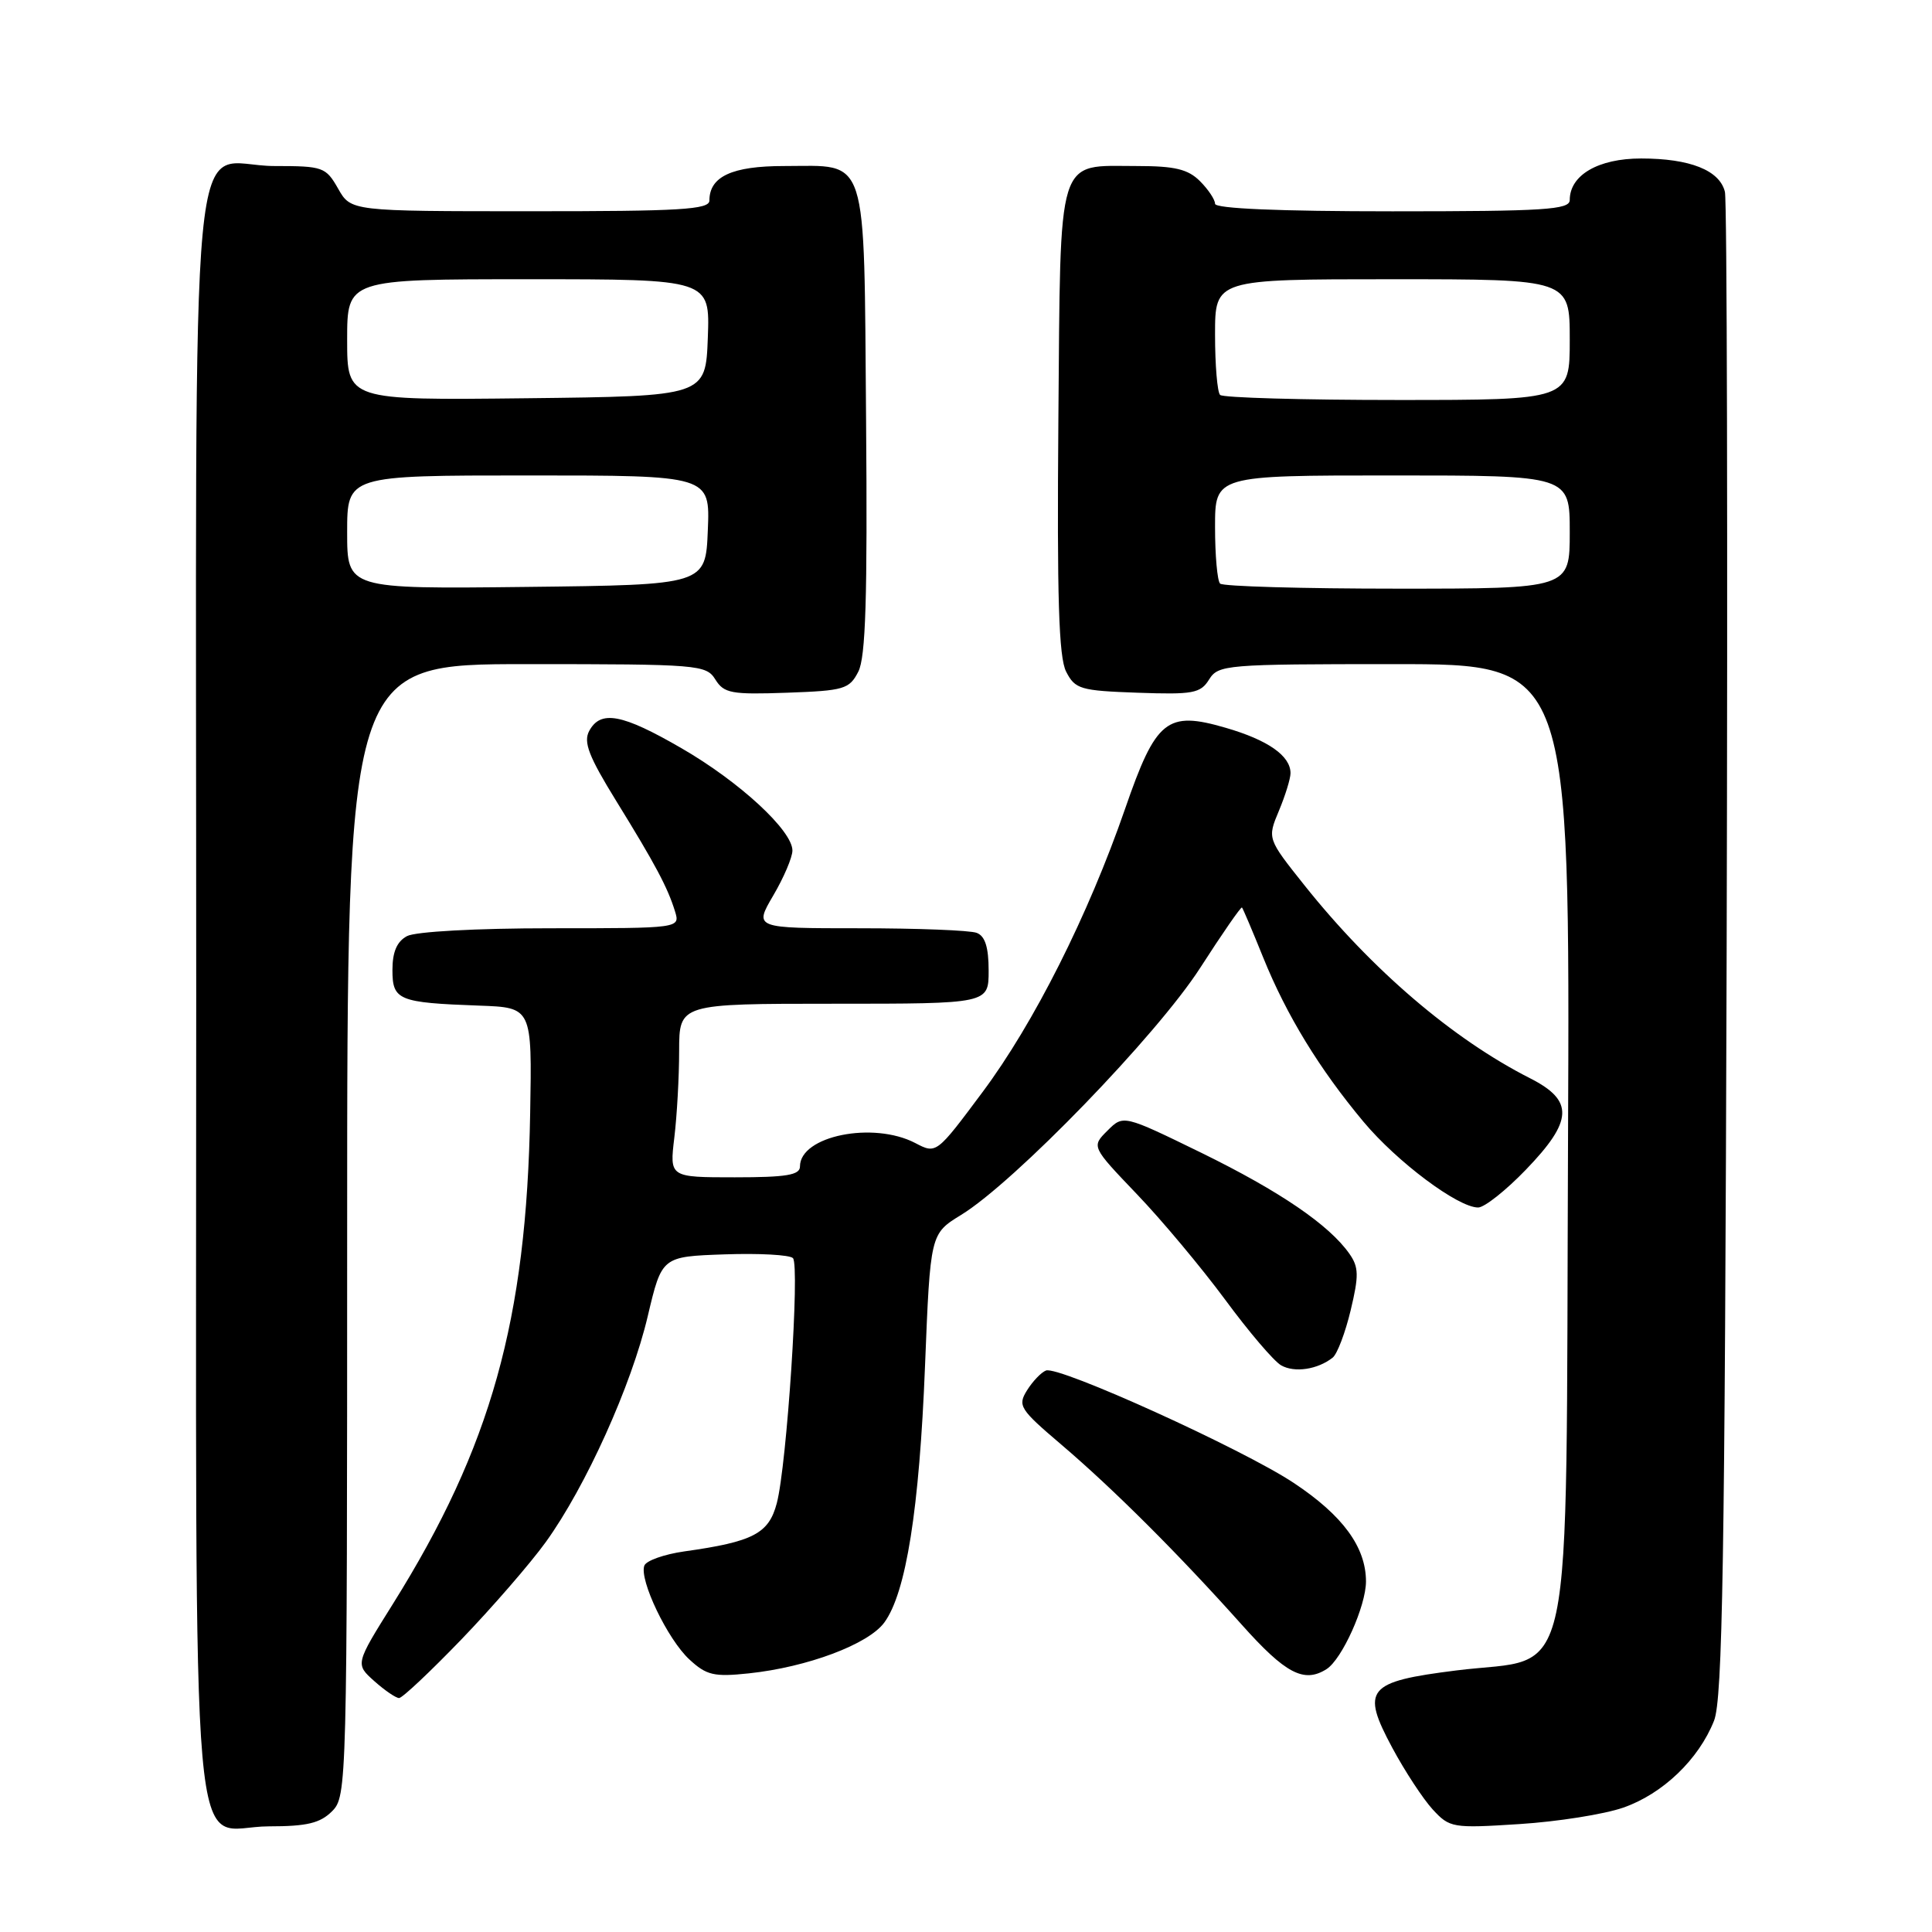 <?xml version="1.0" encoding="UTF-8" standalone="no"?>
<!DOCTYPE svg PUBLIC "-//W3C//DTD SVG 1.1//EN" "http://www.w3.org/Graphics/SVG/1.1/DTD/svg11.dtd" >
<svg xmlns="http://www.w3.org/2000/svg" xmlns:xlink="http://www.w3.org/1999/xlink" version="1.1" viewBox="0 0 256 256">
 <g >
 <path fill="currentColor"
d=" M 44.00 240.00 C 45.96 238.04 46.00 236.67 46.00 163.00 C 46.00 88.00 46.00 88.00 69.76 88.00 C 92.59 88.00 93.57 88.08 94.79 90.04 C 95.93 91.87 96.92 92.05 104.26 91.79 C 111.85 91.52 112.54 91.32 113.73 89.00 C 114.71 87.09 114.95 79.22 114.76 55.67 C 114.46 19.83 115.16 22.00 103.88 22.00 C 97.00 22.00 94.00 23.39 94.00 26.57 C 94.00 27.77 90.17 28.00 70.25 27.99 C 46.50 27.99 46.50 27.99 44.80 24.99 C 43.17 22.13 42.79 22.00 36.38 22.00 C 24.81 22.00 26.00 9.39 26.00 131.83 C 26.00 253.78 24.97 242.00 35.65 242.00 C 40.67 242.00 42.42 241.58 44.00 240.00 Z  M 215.09 239.52 C 220.32 237.70 225.09 233.13 227.12 228.00 C 228.25 225.12 228.55 207.03 228.79 126.00 C 228.94 71.82 228.84 26.56 228.56 25.42 C 227.86 22.56 223.93 21.00 217.45 21.00 C 211.78 21.00 208.00 23.20 208.00 26.50 C 208.00 27.79 204.72 28.00 184.50 28.00 C 169.50 28.00 161.00 27.64 161.00 27.00 C 161.00 26.45 160.10 25.10 159.00 24.00 C 157.42 22.42 155.67 22.00 150.69 22.00 C 139.91 22.00 140.54 19.97 140.24 55.67 C 140.05 79.22 140.29 87.09 141.27 89.00 C 142.46 91.32 143.15 91.52 150.74 91.79 C 158.08 92.05 159.07 91.87 160.21 90.04 C 161.43 88.08 162.41 88.00 184.76 88.00 C 208.04 88.00 208.04 88.00 207.77 151.48 C 207.45 226.05 208.87 219.35 192.99 221.34 C 181.11 222.83 180.30 223.80 184.50 231.62 C 186.15 234.69 188.55 238.35 189.83 239.75 C 192.09 242.20 192.45 242.27 201.33 241.70 C 206.38 241.38 212.57 240.40 215.09 239.52 Z  M 61.12 217.25 C 65.22 212.99 70.27 207.17 72.32 204.33 C 77.61 197.00 83.68 183.57 85.84 174.36 C 87.70 166.50 87.70 166.50 96.01 166.21 C 100.58 166.05 104.65 166.27 105.07 166.71 C 106.00 167.69 104.26 194.14 102.93 199.18 C 101.87 203.21 99.81 204.29 90.67 205.57 C 88.01 205.95 85.63 206.79 85.38 207.45 C 84.67 209.31 88.46 217.23 91.35 219.89 C 93.61 221.98 94.60 222.22 99.22 221.73 C 106.98 220.91 115.05 217.88 117.17 215.00 C 120.06 211.07 121.82 199.98 122.57 180.99 C 123.27 163.49 123.27 163.49 127.34 160.99 C 134.42 156.66 153.30 137.15 159.03 128.25 C 161.95 123.71 164.44 120.11 164.57 120.25 C 164.70 120.39 165.97 123.38 167.39 126.90 C 170.48 134.54 174.83 141.65 180.68 148.65 C 185.12 153.96 193.19 160.00 195.86 160.00 C 196.69 160.00 199.53 157.75 202.18 155.00 C 208.45 148.50 208.58 145.84 202.75 142.88 C 192.50 137.68 181.77 128.50 172.85 117.31 C 167.92 111.12 167.92 111.12 169.46 107.44 C 170.31 105.41 171.00 103.17 171.00 102.45 C 171.00 100.15 168.02 98.06 162.39 96.43 C 154.62 94.17 153.17 95.33 149.08 107.17 C 144.20 121.27 137.01 135.57 130.19 144.71 C 124.07 152.92 124.07 152.92 121.28 151.46 C 115.70 148.55 106.00 150.51 106.00 154.56 C 106.00 155.70 104.22 156.00 97.36 156.00 C 88.72 156.00 88.72 156.00 89.35 150.75 C 89.70 147.86 89.99 142.69 89.99 139.25 C 90.00 133.00 90.00 133.00 110.50 133.00 C 131.00 133.00 131.00 133.00 131.00 128.61 C 131.00 125.52 130.53 124.03 129.42 123.61 C 128.55 123.27 121.55 123.00 113.88 123.00 C 99.92 123.00 99.92 123.00 102.46 118.66 C 103.86 116.28 105.00 113.60 105.00 112.70 C 105.00 110.06 98.01 103.60 90.33 99.16 C 82.43 94.58 79.58 94.05 78.07 96.86 C 77.28 98.34 78.02 100.24 81.64 106.11 C 86.86 114.57 88.46 117.58 89.44 120.75 C 90.13 123.00 90.13 123.00 73.00 123.00 C 63.10 123.00 55.05 123.44 53.93 124.04 C 52.60 124.75 52.00 126.13 52.00 128.52 C 52.00 132.54 52.77 132.86 63.50 133.25 C 70.50 133.50 70.50 133.50 70.25 147.50 C 69.77 174.91 65.07 191.72 52.08 212.50 C 47.07 220.50 47.07 220.50 49.59 222.75 C 50.98 223.99 52.46 225.00 52.88 225.00 C 53.31 225.00 57.01 221.51 61.12 217.25 Z  M 175.77 221.17 C 177.83 219.86 181.00 212.81 181.00 209.54 C 180.99 204.99 177.92 200.80 171.42 196.49 C 164.67 192.01 140.30 180.95 138.60 181.60 C 137.97 181.84 136.84 183.02 136.09 184.22 C 134.82 186.26 135.11 186.72 140.62 191.41 C 147.57 197.33 156.18 205.93 164.52 215.26 C 170.33 221.77 172.78 223.06 175.77 221.17 Z  M 176.59 179.89 C 177.19 179.41 178.26 176.59 178.97 173.62 C 180.07 169.03 180.05 167.91 178.81 166.14 C 176.13 162.31 169.57 157.84 159.18 152.75 C 148.85 147.71 148.85 147.71 146.74 149.82 C 144.62 151.93 144.62 151.93 150.63 158.22 C 153.94 161.67 159.20 167.97 162.33 172.20 C 165.45 176.44 168.79 180.36 169.75 180.91 C 171.52 181.93 174.60 181.47 176.59 179.89 Z  M 46.00 70.52 C 46.00 63.00 46.00 63.00 70.04 63.00 C 94.09 63.00 94.09 63.00 93.79 70.25 C 93.50 77.50 93.50 77.50 69.75 77.77 C 46.00 78.04 46.00 78.04 46.00 70.52 Z  M 46.00 45.02 C 46.00 37.00 46.00 37.00 70.04 37.00 C 94.08 37.00 94.08 37.00 93.79 44.75 C 93.50 52.50 93.50 52.50 69.75 52.77 C 46.00 53.04 46.00 53.04 46.00 45.02 Z  M 161.67 77.33 C 161.30 76.97 161.00 73.59 161.00 69.83 C 161.00 63.00 161.00 63.00 184.50 63.00 C 208.00 63.00 208.00 63.00 208.00 70.50 C 208.00 78.00 208.00 78.00 185.17 78.00 C 172.61 78.00 162.03 77.70 161.67 77.33 Z  M 161.67 52.33 C 161.30 51.97 161.00 48.37 161.00 44.33 C 161.00 37.00 161.00 37.00 184.50 37.00 C 208.00 37.00 208.00 37.00 208.00 45.00 C 208.00 53.00 208.00 53.00 185.17 53.00 C 172.61 53.00 162.03 52.70 161.67 52.33 Z "/>
</g>
</svg>